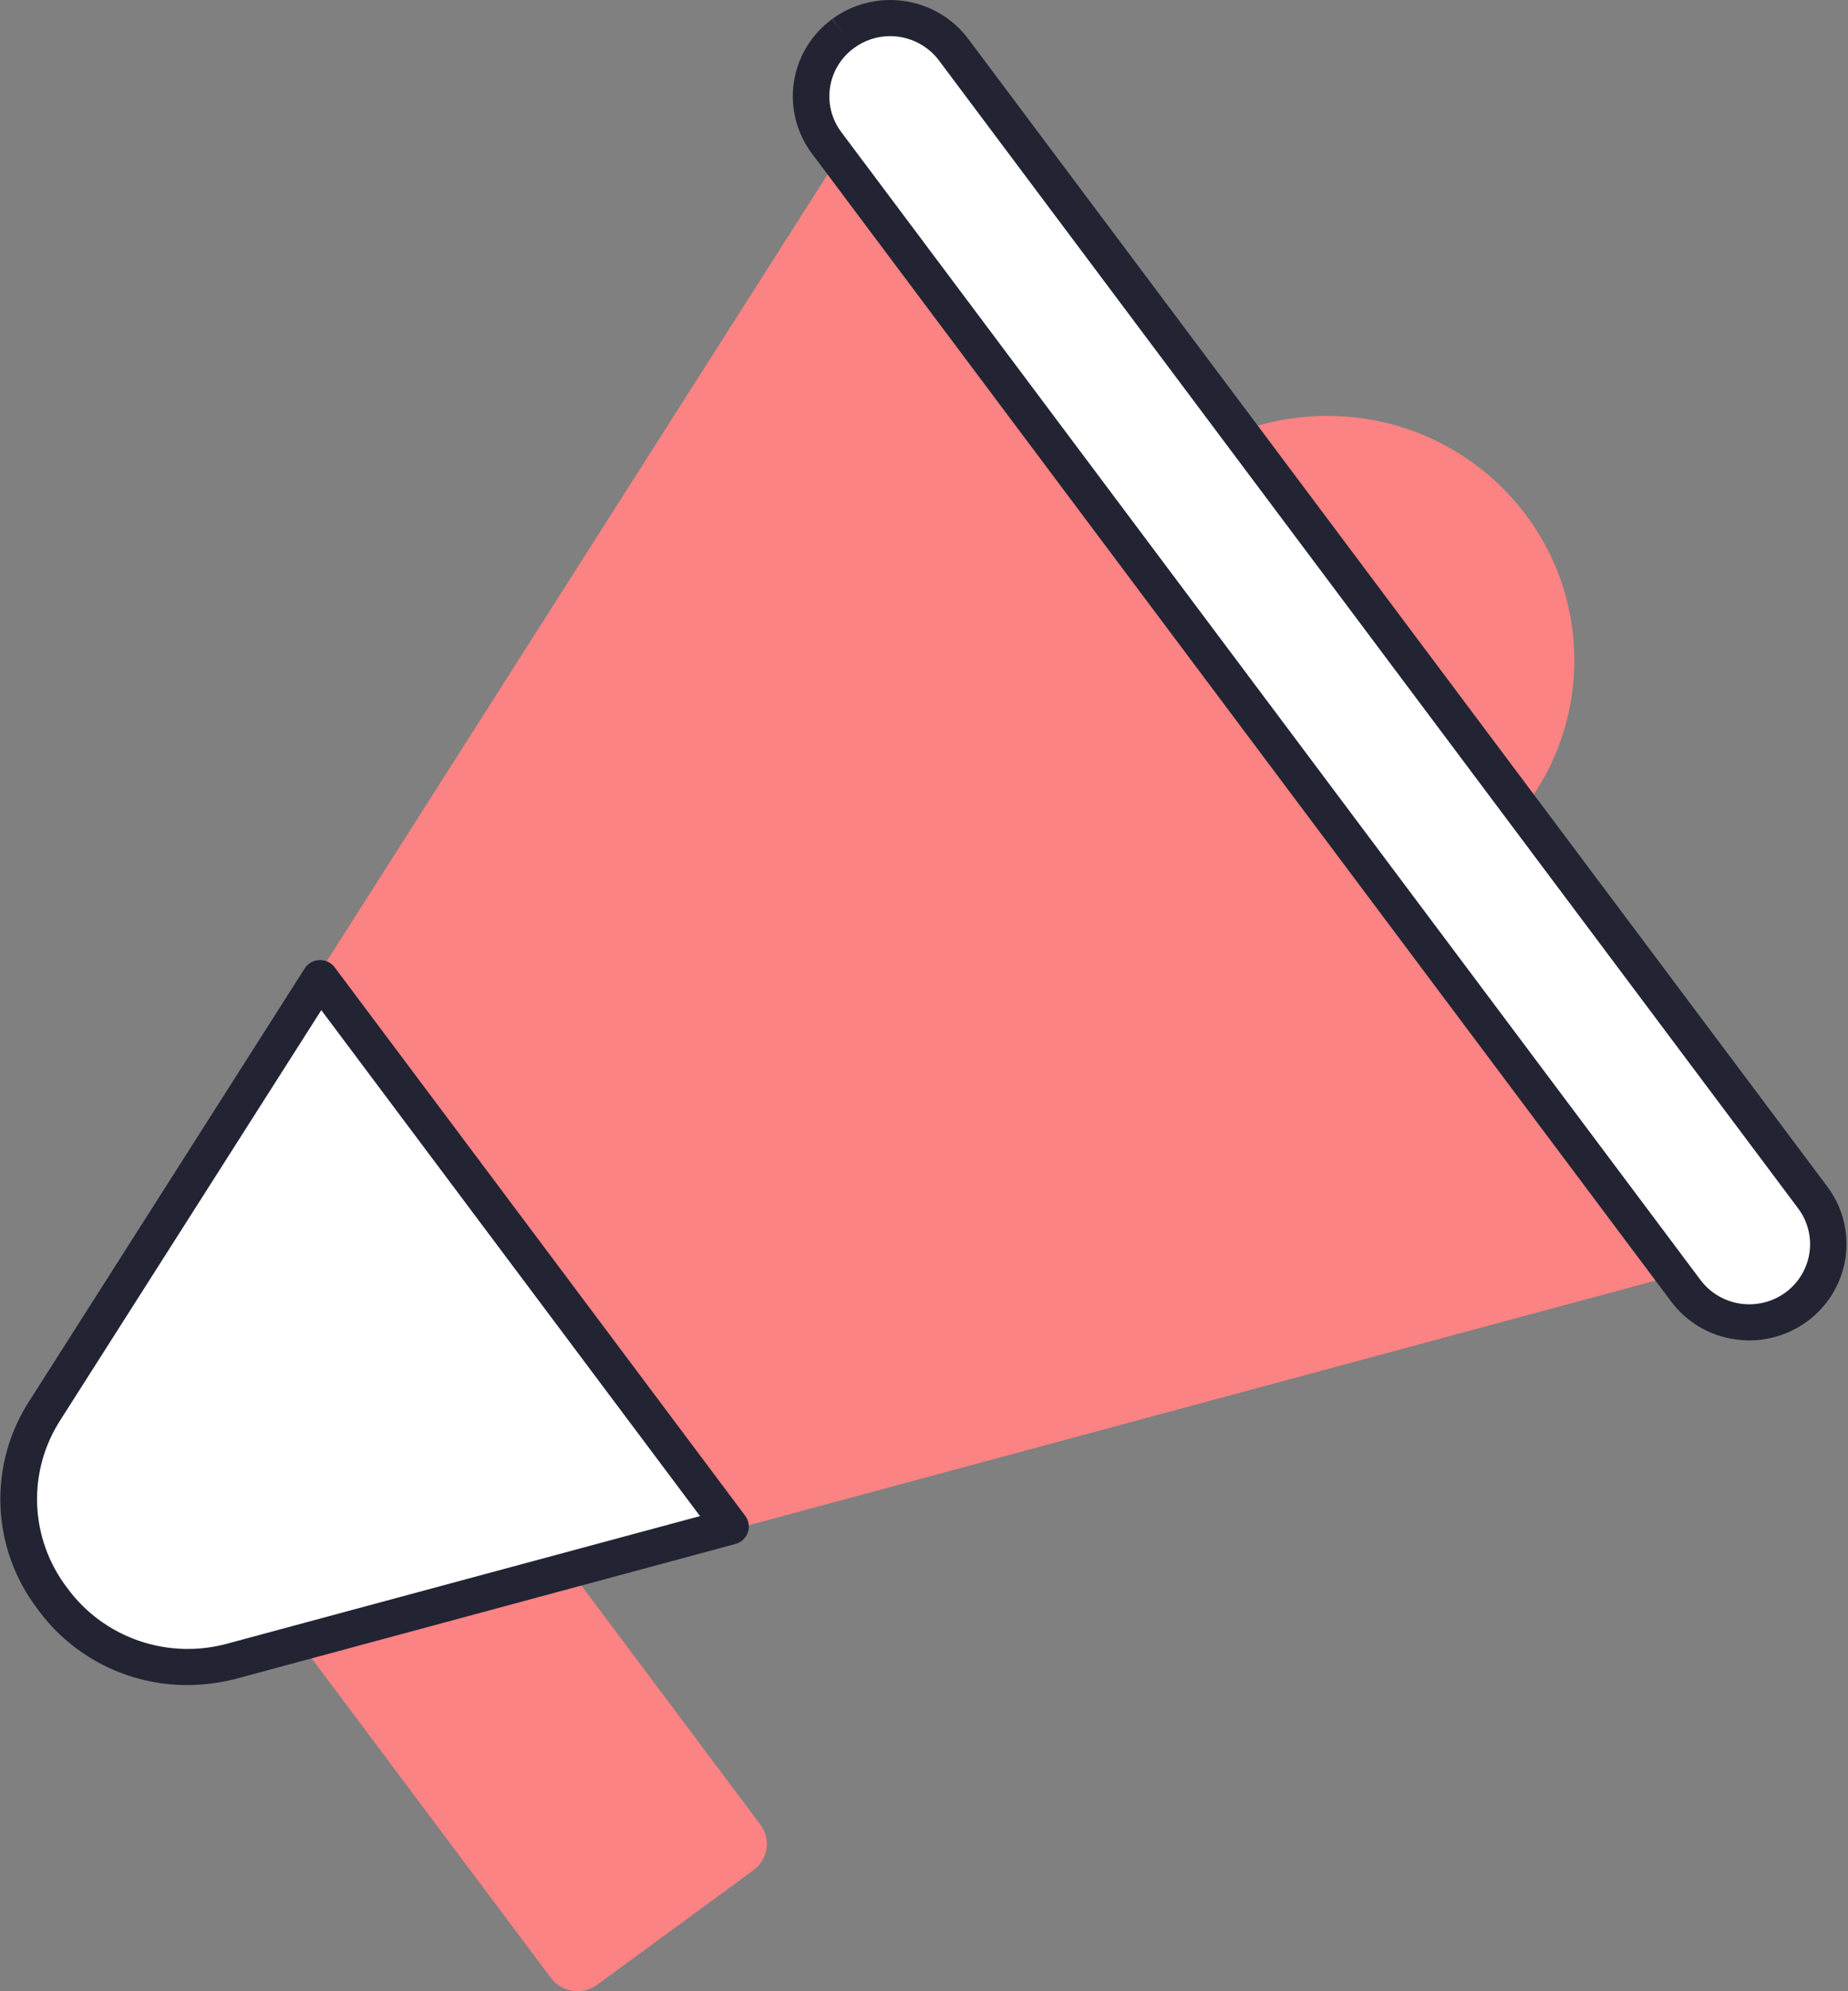 <svg viewBox="0 0 65 70" fill="none" xmlns="http://www.w3.org/2000/svg">
<rect x="0" y="0" width="65" height="70" fill="#808080" stroke="none"/>
<g clip-path="url(#clip0_43935_16115)">
<path d="M46.687 31.8C51.484 31.8 55.373 27.955 55.373 23.211C55.373 18.466 51.484 14.621 46.687 14.621C41.89 14.621 38.001 18.466 38.001 23.211C38.001 27.955 41.89 31.8 46.687 31.8Z" fill="#fc8383"/>
<path d="M1.327 49.753L30.949 3.241L61.561 44.118L7.937 58.58C2.695 59.994 -1.568 54.3 1.327 49.753Z" fill="#fc8383"/>
<path d="M10.788 44.767L5.286 48.798C4.772 49.175 4.664 49.892 5.045 50.4L19.381 69.537C19.761 70.045 20.487 70.152 21.001 69.775L26.503 65.744C27.017 65.368 27.125 64.65 26.744 64.142L12.408 45.005C12.028 44.497 11.302 44.39 10.788 44.767Z" fill="#fc8383"/>
<path d="M1.597 49.556L11.258 34.386L25.696 53.665L8.206 58.382C2.965 59.795 -1.299 54.102 1.597 49.556Z" fill="white"/>
<path d="M6.571 59.237C5.548 59.236 4.54 58.995 3.629 58.533C2.719 58.072 1.932 57.403 1.334 56.582C0.527 55.532 0.066 54.262 0.016 52.944C-0.035 51.626 0.328 50.324 1.053 49.217L10.715 34.047C10.77 33.96 10.847 33.887 10.937 33.835C11.028 33.784 11.13 33.755 11.234 33.751C11.338 33.748 11.442 33.769 11.536 33.814C11.63 33.859 11.712 33.925 11.774 34.008L26.212 53.287C26.274 53.37 26.315 53.467 26.331 53.569C26.347 53.671 26.337 53.775 26.303 53.873C26.268 53.971 26.211 54.059 26.134 54.129C26.058 54.2 25.966 54.251 25.865 54.278L8.376 58.996C7.788 59.155 7.181 59.237 6.571 59.237ZM2.14 49.895C1.557 50.787 1.266 51.834 1.307 52.896C1.348 53.957 1.718 54.98 2.367 55.826C2.996 56.687 3.877 57.335 4.892 57.683C5.907 58.03 7.005 58.06 8.038 57.769L24.621 53.297L11.301 35.511L2.14 49.895Z" fill="#222433"/>
<path d="M29.66 1.174L29.651 1.181C28.42 2.083 28.161 3.801 29.073 5.019L59.294 45.374C60.206 46.592 61.944 46.848 63.175 45.946L63.184 45.94C64.415 45.038 64.674 43.32 63.762 42.102L33.541 1.746C32.629 0.529 30.892 0.273 29.66 1.174Z" fill="white"/>
<path d="M61.53 47.121C61.36 47.121 61.189 47.108 61.02 47.083C60.576 47.019 60.149 46.868 59.764 46.64C59.38 46.411 59.044 46.11 58.778 45.752L28.557 5.397C28.018 4.677 27.79 3.774 27.923 2.888C28.057 2.001 28.541 1.204 29.269 0.67L29.66 1.174L29.278 0.664C29.639 0.4 30.048 0.208 30.483 0.101C30.919 -0.007 31.371 -0.029 31.815 0.037C32.259 0.102 32.685 0.254 33.07 0.482C33.455 0.71 33.79 1.011 34.057 1.368L64.279 41.723C64.654 42.227 64.881 42.824 64.934 43.448C64.987 44.072 64.865 44.698 64.58 45.257C64.296 45.816 63.86 46.286 63.322 46.615C62.783 46.944 62.163 47.119 61.53 47.121ZM31.307 1.27C30.852 1.27 30.408 1.416 30.043 1.685L30.039 1.688L30.03 1.694C29.577 2.028 29.276 2.525 29.194 3.078C29.111 3.63 29.253 4.192 29.589 4.641L59.811 44.996C60.148 45.446 60.653 45.746 61.213 45.829C61.774 45.911 62.345 45.77 62.801 45.437C63.256 45.103 63.559 44.604 63.643 44.049C63.726 43.495 63.584 42.93 63.246 42.48L33.025 2.124C32.826 1.859 32.567 1.644 32.268 1.496C31.97 1.348 31.641 1.27 31.307 1.27Z" fill="#222433"/>
</g>
<defs>
<clipPath id="clip0_43935_16115">
<rect width="64.933" height="70" fill="white" transform="translate(0.017)"/>
</clipPath>
</defs>
</svg>
